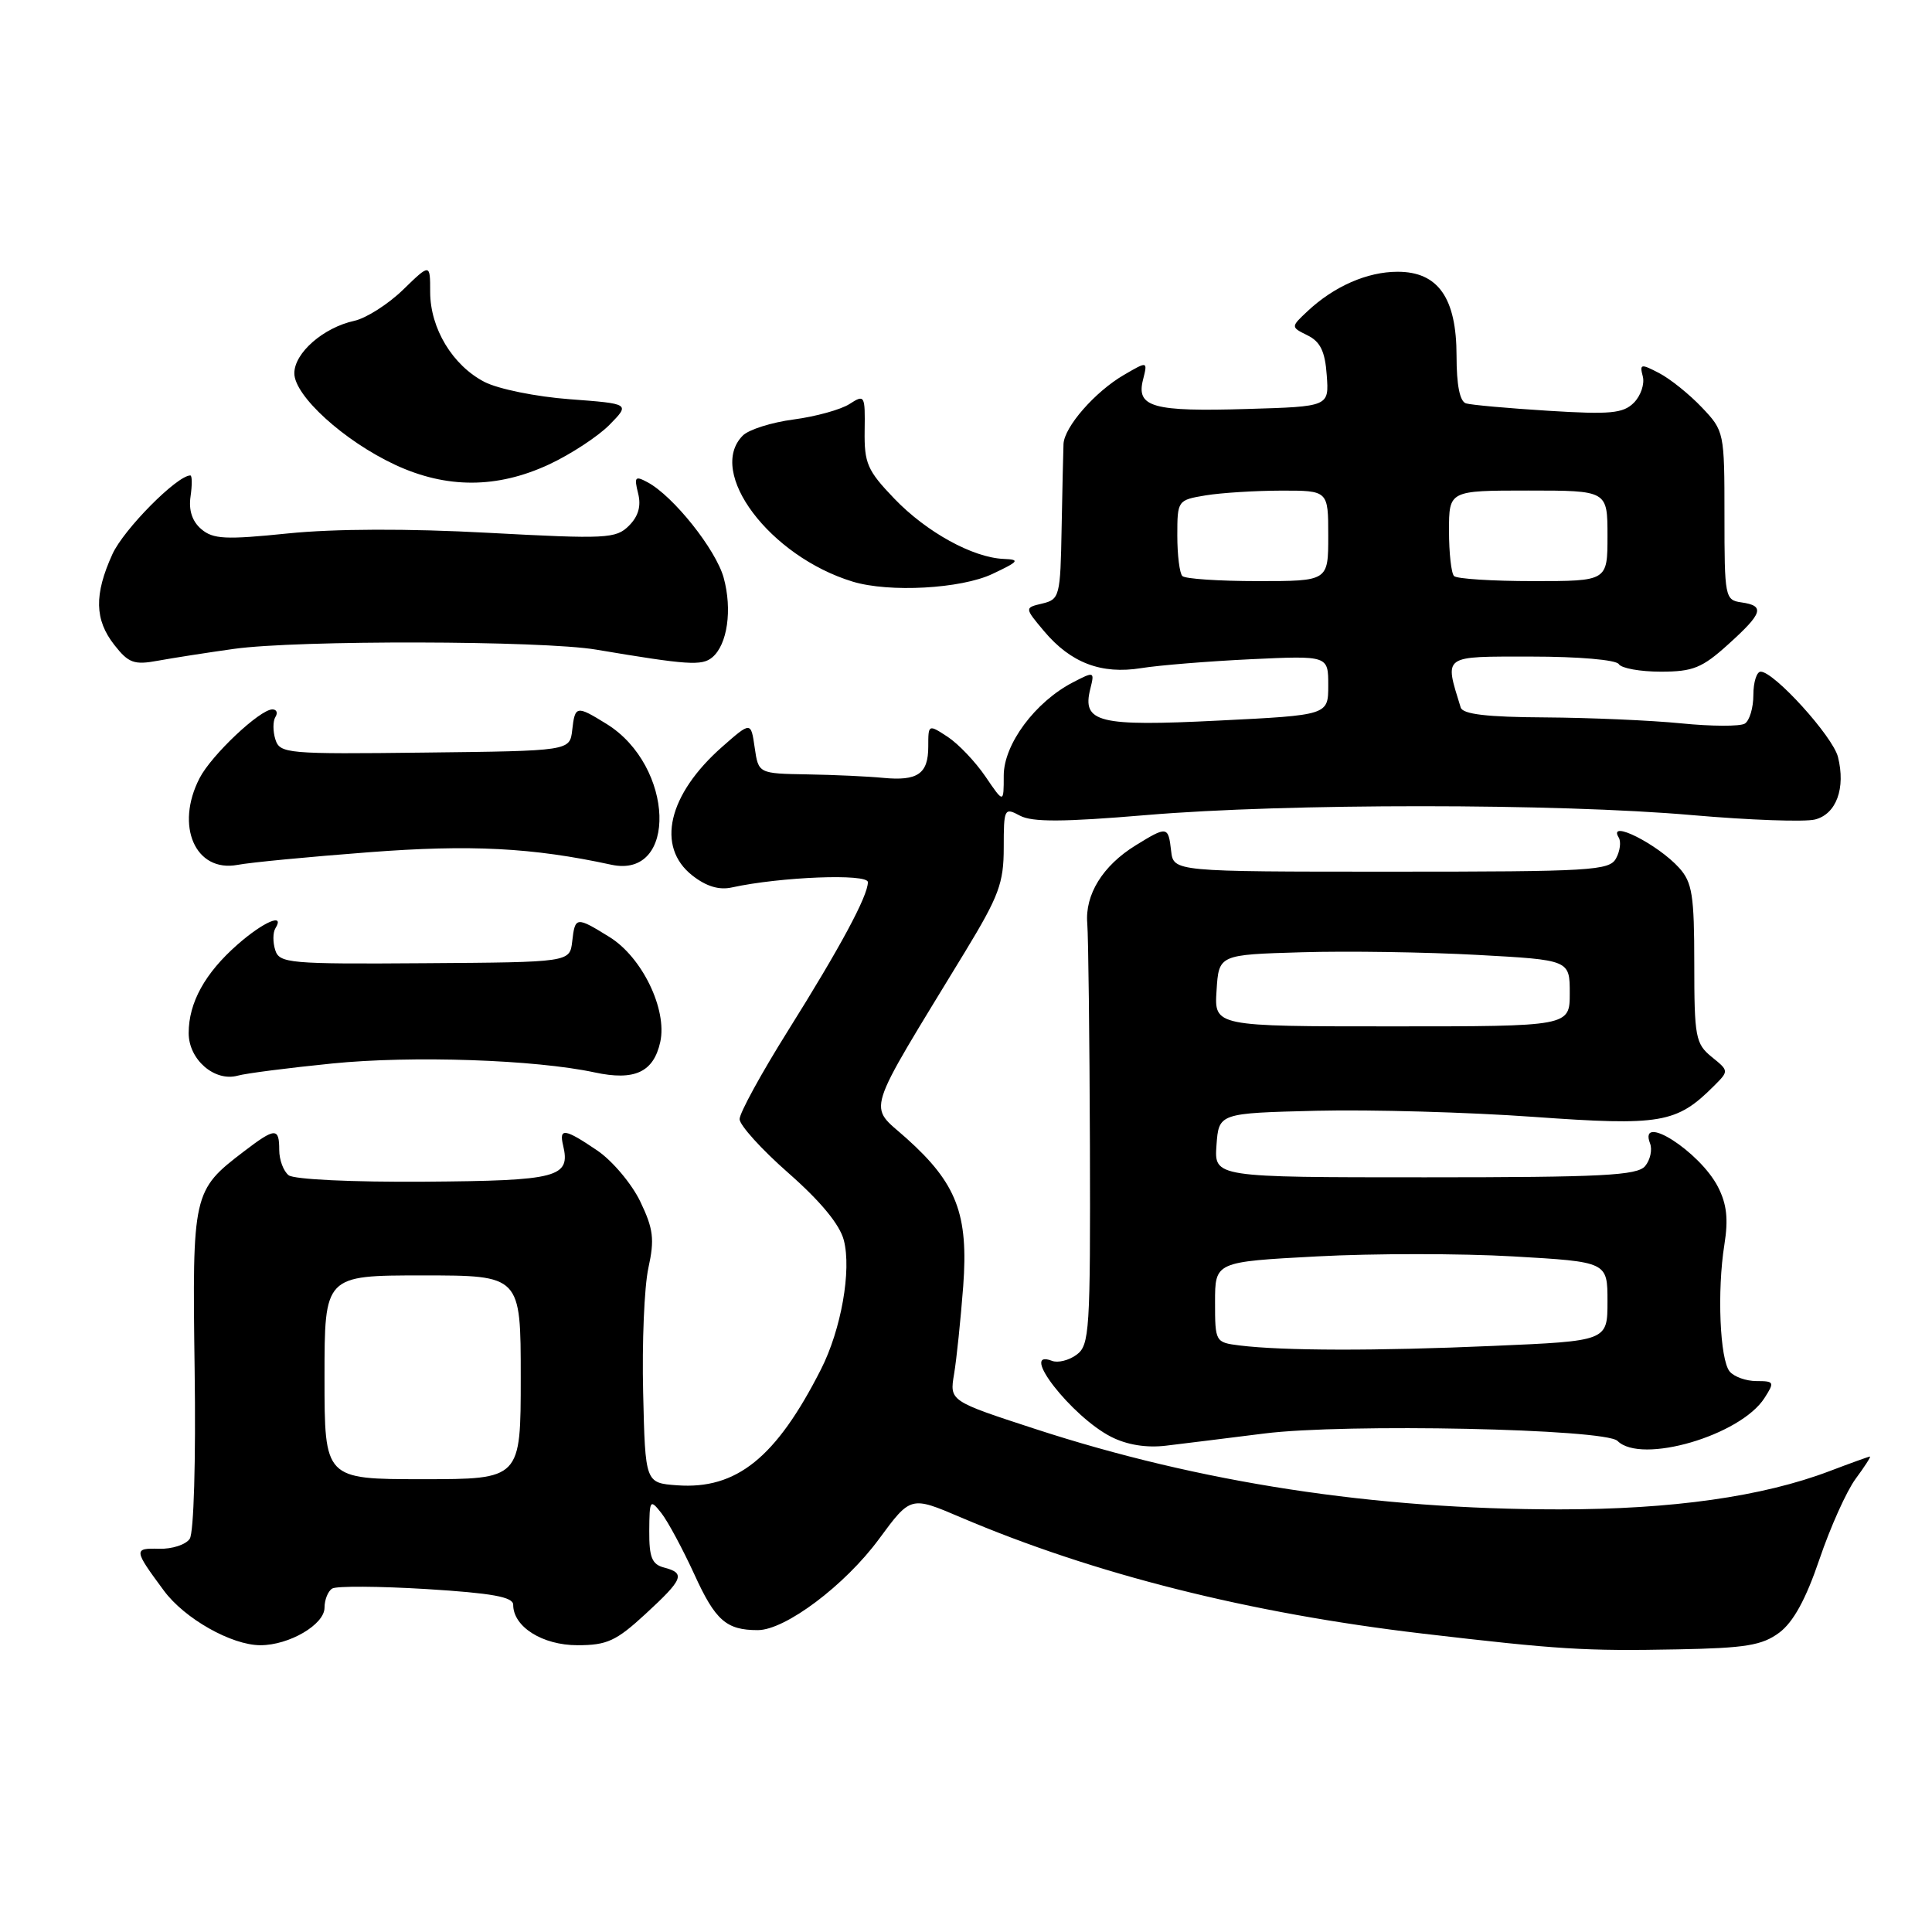 <?xml version="1.0" encoding="UTF-8" standalone="no"?>
<!DOCTYPE svg PUBLIC "-//W3C//DTD SVG 1.1//EN" "http://www.w3.org/Graphics/SVG/1.1/DTD/svg11.dtd" >
<svg xmlns="http://www.w3.org/2000/svg" xmlns:xlink="http://www.w3.org/1999/xlink" version="1.1" viewBox="0 0 256 256">
 <g >
 <path fill="currentColor"
d=" M 235.77 216.33 C 237.63 214.93 239.29 211.91 241.09 206.60 C 242.53 202.36 244.68 197.57 245.88 195.95 C 247.08 194.33 247.93 193.00 247.78 193.00 C 247.63 193.00 245.22 193.87 242.43 194.93 C 233.53 198.31 221.60 200.00 206.63 200.00 C 182.07 200.00 158.98 196.46 137.16 189.34 C 125.82 185.64 125.82 185.64 126.42 182.07 C 126.75 180.11 127.29 174.87 127.63 170.44 C 128.34 160.89 126.77 156.80 120.11 150.83 C 115.00 146.25 114.34 148.36 127.89 126.09 C 132.36 118.73 133.00 117.01 133.00 112.31 C 133.00 107.12 133.08 106.97 135.15 108.08 C 136.77 108.95 140.87 108.93 151.90 108.00 C 170.43 106.43 206.41 106.44 224.25 108.01 C 231.82 108.67 239.12 108.93 240.49 108.59 C 243.32 107.88 244.58 104.45 243.54 100.30 C 242.85 97.57 235.08 89.00 233.30 89.00 C 232.77 89.00 232.33 90.39 232.33 92.09 C 232.33 93.79 231.82 95.49 231.20 95.88 C 230.57 96.27 226.78 96.25 222.78 95.85 C 218.78 95.45 210.65 95.10 204.72 95.06 C 197.01 95.02 193.83 94.64 193.55 93.75 C 191.39 86.72 191.00 87.00 202.92 87.00 C 209.15 87.00 214.15 87.43 214.50 88.00 C 214.84 88.55 217.34 89.00 220.06 89.00 C 224.33 89.00 225.54 88.51 229.00 85.38 C 233.59 81.24 233.89 80.27 230.75 79.82 C 228.57 79.51 228.50 79.15 228.50 68.32 C 228.50 57.27 228.47 57.10 225.50 53.98 C 223.85 52.24 221.31 50.20 219.85 49.44 C 217.42 48.17 217.24 48.21 217.68 49.88 C 217.94 50.88 217.41 52.45 216.49 53.37 C 215.08 54.78 213.37 54.94 205.16 54.43 C 199.85 54.10 194.94 53.66 194.25 53.45 C 193.43 53.20 193.00 51.01 193.00 47.17 C 193.00 39.48 190.56 36.00 185.18 36.01 C 181.17 36.01 176.77 37.94 173.26 41.23 C 171.02 43.33 171.02 43.33 173.26 44.44 C 174.95 45.27 175.58 46.57 175.80 49.71 C 176.11 53.87 176.11 53.87 165.30 54.19 C 152.76 54.57 150.54 53.95 151.45 50.34 C 152.08 47.84 152.08 47.84 148.94 49.67 C 145.10 51.90 141.03 56.56 140.92 58.83 C 140.88 59.75 140.77 64.75 140.67 69.95 C 140.51 79.02 140.40 79.42 138.12 79.97 C 135.74 80.53 135.74 80.53 138.35 83.64 C 141.89 87.84 145.93 89.38 151.22 88.53 C 153.57 88.15 160.11 87.62 165.75 87.35 C 176.00 86.87 176.00 86.87 176.00 90.81 C 176.00 94.76 176.00 94.76 161.48 95.48 C 145.53 96.28 143.35 95.74 144.47 91.28 C 145.05 88.97 144.99 88.95 142.18 90.41 C 137.17 93.00 133.00 98.61 133.00 102.77 C 133.00 106.46 133.00 106.46 130.58 102.90 C 129.24 100.93 126.99 98.57 125.58 97.64 C 123.01 95.96 123.00 95.96 123.00 98.92 C 123.00 102.54 121.60 103.51 117.01 103.07 C 115.08 102.88 110.58 102.67 107.00 102.61 C 100.50 102.50 100.50 102.50 100.00 99.06 C 99.50 95.61 99.50 95.61 95.70 98.95 C 88.51 105.28 86.90 112.20 91.73 116.00 C 93.57 117.45 95.28 117.97 96.98 117.59 C 103.42 116.18 115.00 115.73 115.00 116.89 C 115.00 118.72 111.35 125.51 104.36 136.66 C 100.86 142.25 98.00 147.48 98.00 148.29 C 98.00 149.09 100.92 152.32 104.49 155.45 C 108.74 159.19 111.27 162.25 111.81 164.33 C 112.85 168.32 111.46 176.18 108.78 181.45 C 102.84 193.15 97.60 197.38 89.73 196.81 C 85.50 196.50 85.50 196.50 85.22 184.53 C 85.06 177.94 85.37 170.52 85.91 168.03 C 86.75 164.20 86.58 162.84 84.84 159.21 C 83.71 156.86 81.15 153.82 79.16 152.46 C 74.86 149.54 74.05 149.41 74.61 151.75 C 75.63 156.02 73.98 156.45 56.30 156.58 C 46.72 156.65 38.96 156.28 38.25 155.73 C 37.56 155.19 37.00 153.69 37.00 152.38 C 37.00 149.38 36.47 149.40 32.32 152.57 C 25.55 157.73 25.47 158.09 25.79 181.46 C 25.96 193.56 25.68 203.10 25.14 203.90 C 24.62 204.68 22.79 205.27 21.08 205.22 C 17.68 205.12 17.71 205.36 21.71 210.76 C 24.45 214.48 30.69 218.00 34.51 218.00 C 38.32 218.00 43.00 215.26 43.00 213.03 C 43.00 211.98 43.46 210.83 44.02 210.49 C 44.58 210.14 50.21 210.18 56.52 210.56 C 65.20 211.10 68.00 211.60 68.00 212.64 C 68.00 215.56 71.88 218.00 76.52 218.00 C 80.43 218.00 81.65 217.44 85.52 213.87 C 90.55 209.24 90.86 208.46 88.00 207.71 C 86.38 207.29 86.01 206.36 86.03 202.84 C 86.06 198.71 86.14 198.60 87.64 200.50 C 88.50 201.60 90.46 205.25 92.00 208.60 C 94.79 214.73 96.24 216.00 100.41 216.00 C 104.05 216.00 111.96 210.06 116.47 203.93 C 120.67 198.23 120.67 198.23 127.26 201.04 C 144.92 208.57 165.52 213.76 188.50 216.46 C 206.51 218.57 209.98 218.79 222.28 218.55 C 231.33 218.38 233.49 218.02 235.77 216.33 Z  M 167.50 189.95 C 178.22 188.59 212.72 189.32 214.33 190.93 C 217.46 194.06 230.61 190.22 233.80 185.25 C 235.16 183.13 235.10 183.00 232.74 183.00 C 231.37 183.00 229.77 182.43 229.19 181.73 C 227.89 180.16 227.51 171.04 228.49 164.92 C 229.03 161.53 228.81 159.54 227.63 157.25 C 225.21 152.57 217.05 147.37 218.64 151.51 C 218.96 152.34 218.67 153.69 217.99 154.51 C 216.95 155.76 212.32 156.00 188.82 156.00 C 160.89 156.00 160.89 156.00 161.19 151.75 C 161.50 147.50 161.50 147.50 174.50 147.18 C 181.65 147.01 194.56 147.37 203.19 147.99 C 220.09 149.20 222.15 148.85 227.10 143.90 C 229.10 141.90 229.10 141.90 226.80 140.04 C 224.67 138.30 224.50 137.42 224.50 127.69 C 224.50 118.62 224.23 116.92 222.50 115.00 C 219.65 111.85 212.95 108.48 214.49 110.98 C 214.82 111.52 214.67 112.76 214.14 113.73 C 213.27 115.36 210.93 115.50 184.35 115.50 C 155.50 115.50 155.50 115.50 155.18 112.75 C 154.81 109.46 154.65 109.44 150.47 112.02 C 146.11 114.71 143.74 118.56 144.07 122.37 C 144.21 124.09 144.37 137.35 144.42 151.83 C 144.49 176.34 144.37 178.26 142.65 179.51 C 141.64 180.26 140.17 180.62 139.40 180.32 C 134.89 178.59 142.01 187.74 147.24 190.39 C 149.34 191.46 151.92 191.87 154.50 191.56 C 156.70 191.30 162.55 190.57 167.50 189.95 Z  M 44.00 140.92 C 54.62 139.85 70.92 140.41 78.79 142.10 C 84.09 143.24 86.60 142.08 87.49 138.06 C 88.43 133.75 85.08 126.83 80.76 124.16 C 76.33 121.42 76.20 121.44 75.82 124.75 C 75.50 127.50 75.50 127.50 56.28 127.63 C 38.31 127.76 37.02 127.64 36.47 125.89 C 36.14 124.86 36.15 123.56 36.49 123.01 C 37.80 120.90 34.92 122.13 31.48 125.15 C 27.16 128.94 25.00 132.86 25.00 136.89 C 25.00 140.40 28.43 143.37 31.50 142.53 C 32.60 142.22 38.22 141.50 44.00 140.92 Z  M 48.84 112.93 C 62.35 111.89 70.54 112.31 81.00 114.58 C 89.85 116.49 89.36 101.49 80.38 95.93 C 76.37 93.45 76.19 93.48 75.82 96.75 C 75.50 99.50 75.50 99.50 56.31 99.72 C 38.01 99.94 37.09 99.86 36.49 97.98 C 36.15 96.90 36.15 95.56 36.49 95.01 C 36.84 94.45 36.66 94.00 36.09 94.00 C 34.44 94.00 28.02 100.05 26.45 103.10 C 23.17 109.44 25.88 115.64 31.48 114.60 C 33.14 114.28 40.95 113.53 48.84 112.93 Z  M 31.00 85.98 C 39.37 84.80 71.85 84.87 79.00 86.08 C 91.12 88.12 93.00 88.25 94.37 87.11 C 96.39 85.43 97.05 80.78 95.89 76.55 C 94.85 72.80 89.21 65.72 85.80 63.90 C 84.16 63.02 84.01 63.19 84.55 65.36 C 84.98 67.05 84.59 68.41 83.34 69.66 C 81.62 71.38 80.36 71.44 64.68 70.60 C 54.01 70.02 44.33 70.06 38.18 70.68 C 29.88 71.53 28.24 71.45 26.67 70.11 C 25.46 69.08 24.98 67.60 25.25 65.77 C 25.47 64.25 25.46 63.00 25.22 63.00 C 23.46 63.00 16.38 70.15 14.89 73.44 C 12.46 78.79 12.53 82.13 15.16 85.47 C 17.03 87.86 17.78 88.13 20.91 87.55 C 22.88 87.19 27.42 86.48 31.00 85.98 Z  M 131.50 76.05 C 135.02 74.39 135.20 74.15 133.00 74.06 C 128.90 73.89 122.76 70.51 118.50 66.07 C 114.92 62.34 114.51 61.39 114.57 57.04 C 114.64 52.36 114.57 52.24 112.57 53.53 C 111.43 54.27 108.11 55.19 105.18 55.58 C 102.26 55.96 99.22 56.92 98.43 57.71 C 93.59 62.55 101.99 73.72 112.99 77.07 C 117.84 78.54 127.34 78.02 131.50 76.05 Z  M 72.75 61.54 C 75.64 60.19 79.24 57.83 80.75 56.30 C 83.50 53.50 83.50 53.50 75.50 52.90 C 71.05 52.57 66.03 51.55 64.20 50.61 C 59.97 48.42 57.01 43.52 57.00 38.70 C 57.00 34.90 57.00 34.90 53.41 38.39 C 51.43 40.31 48.53 42.16 46.95 42.51 C 42.84 43.41 39.00 46.77 39.00 49.46 C 39.00 52.45 45.60 58.44 52.36 61.59 C 59.17 64.76 65.87 64.74 72.75 61.54 Z  M 43.00 182.50 C 43.00 169.00 43.00 169.00 56.00 169.00 C 69.00 169.00 69.00 169.00 69.00 182.50 C 69.00 196.00 69.00 196.00 56.00 196.00 C 43.00 196.00 43.00 196.00 43.00 182.50 Z  M 156.67 76.33 C 156.30 75.97 156.00 73.55 156.00 70.96 C 156.00 66.31 156.04 66.26 159.75 65.64 C 161.81 65.30 166.31 65.02 169.75 65.01 C 176.00 65.00 176.00 65.00 176.00 71.00 C 176.00 77.00 176.00 77.00 166.67 77.00 C 161.53 77.00 157.03 76.70 156.67 76.33 Z  M 192.67 76.33 C 192.30 75.97 192.00 73.27 192.00 70.33 C 192.00 65.00 192.00 65.00 202.50 65.00 C 213.00 65.00 213.00 65.00 213.00 71.00 C 213.00 77.00 213.00 77.00 203.17 77.00 C 197.76 77.00 193.03 76.70 192.67 76.33 Z  M 164.25 178.28 C 161.04 177.88 161.00 177.81 161.00 172.54 C 161.00 167.20 161.00 167.20 174.50 166.48 C 181.92 166.08 193.62 166.08 200.50 166.48 C 213.00 167.20 213.00 167.20 213.00 172.44 C 213.00 177.69 213.00 177.69 197.84 178.34 C 182.31 179.02 170.01 178.99 164.25 178.28 Z  M 161.20 131.25 C 161.50 126.50 161.50 126.50 172.50 126.18 C 178.55 126.00 189.01 126.16 195.75 126.53 C 208.00 127.20 208.00 127.20 208.00 131.60 C 208.00 136.00 208.00 136.00 184.45 136.00 C 160.89 136.00 160.89 136.00 161.20 131.25 Z "/>
</g>
</svg>